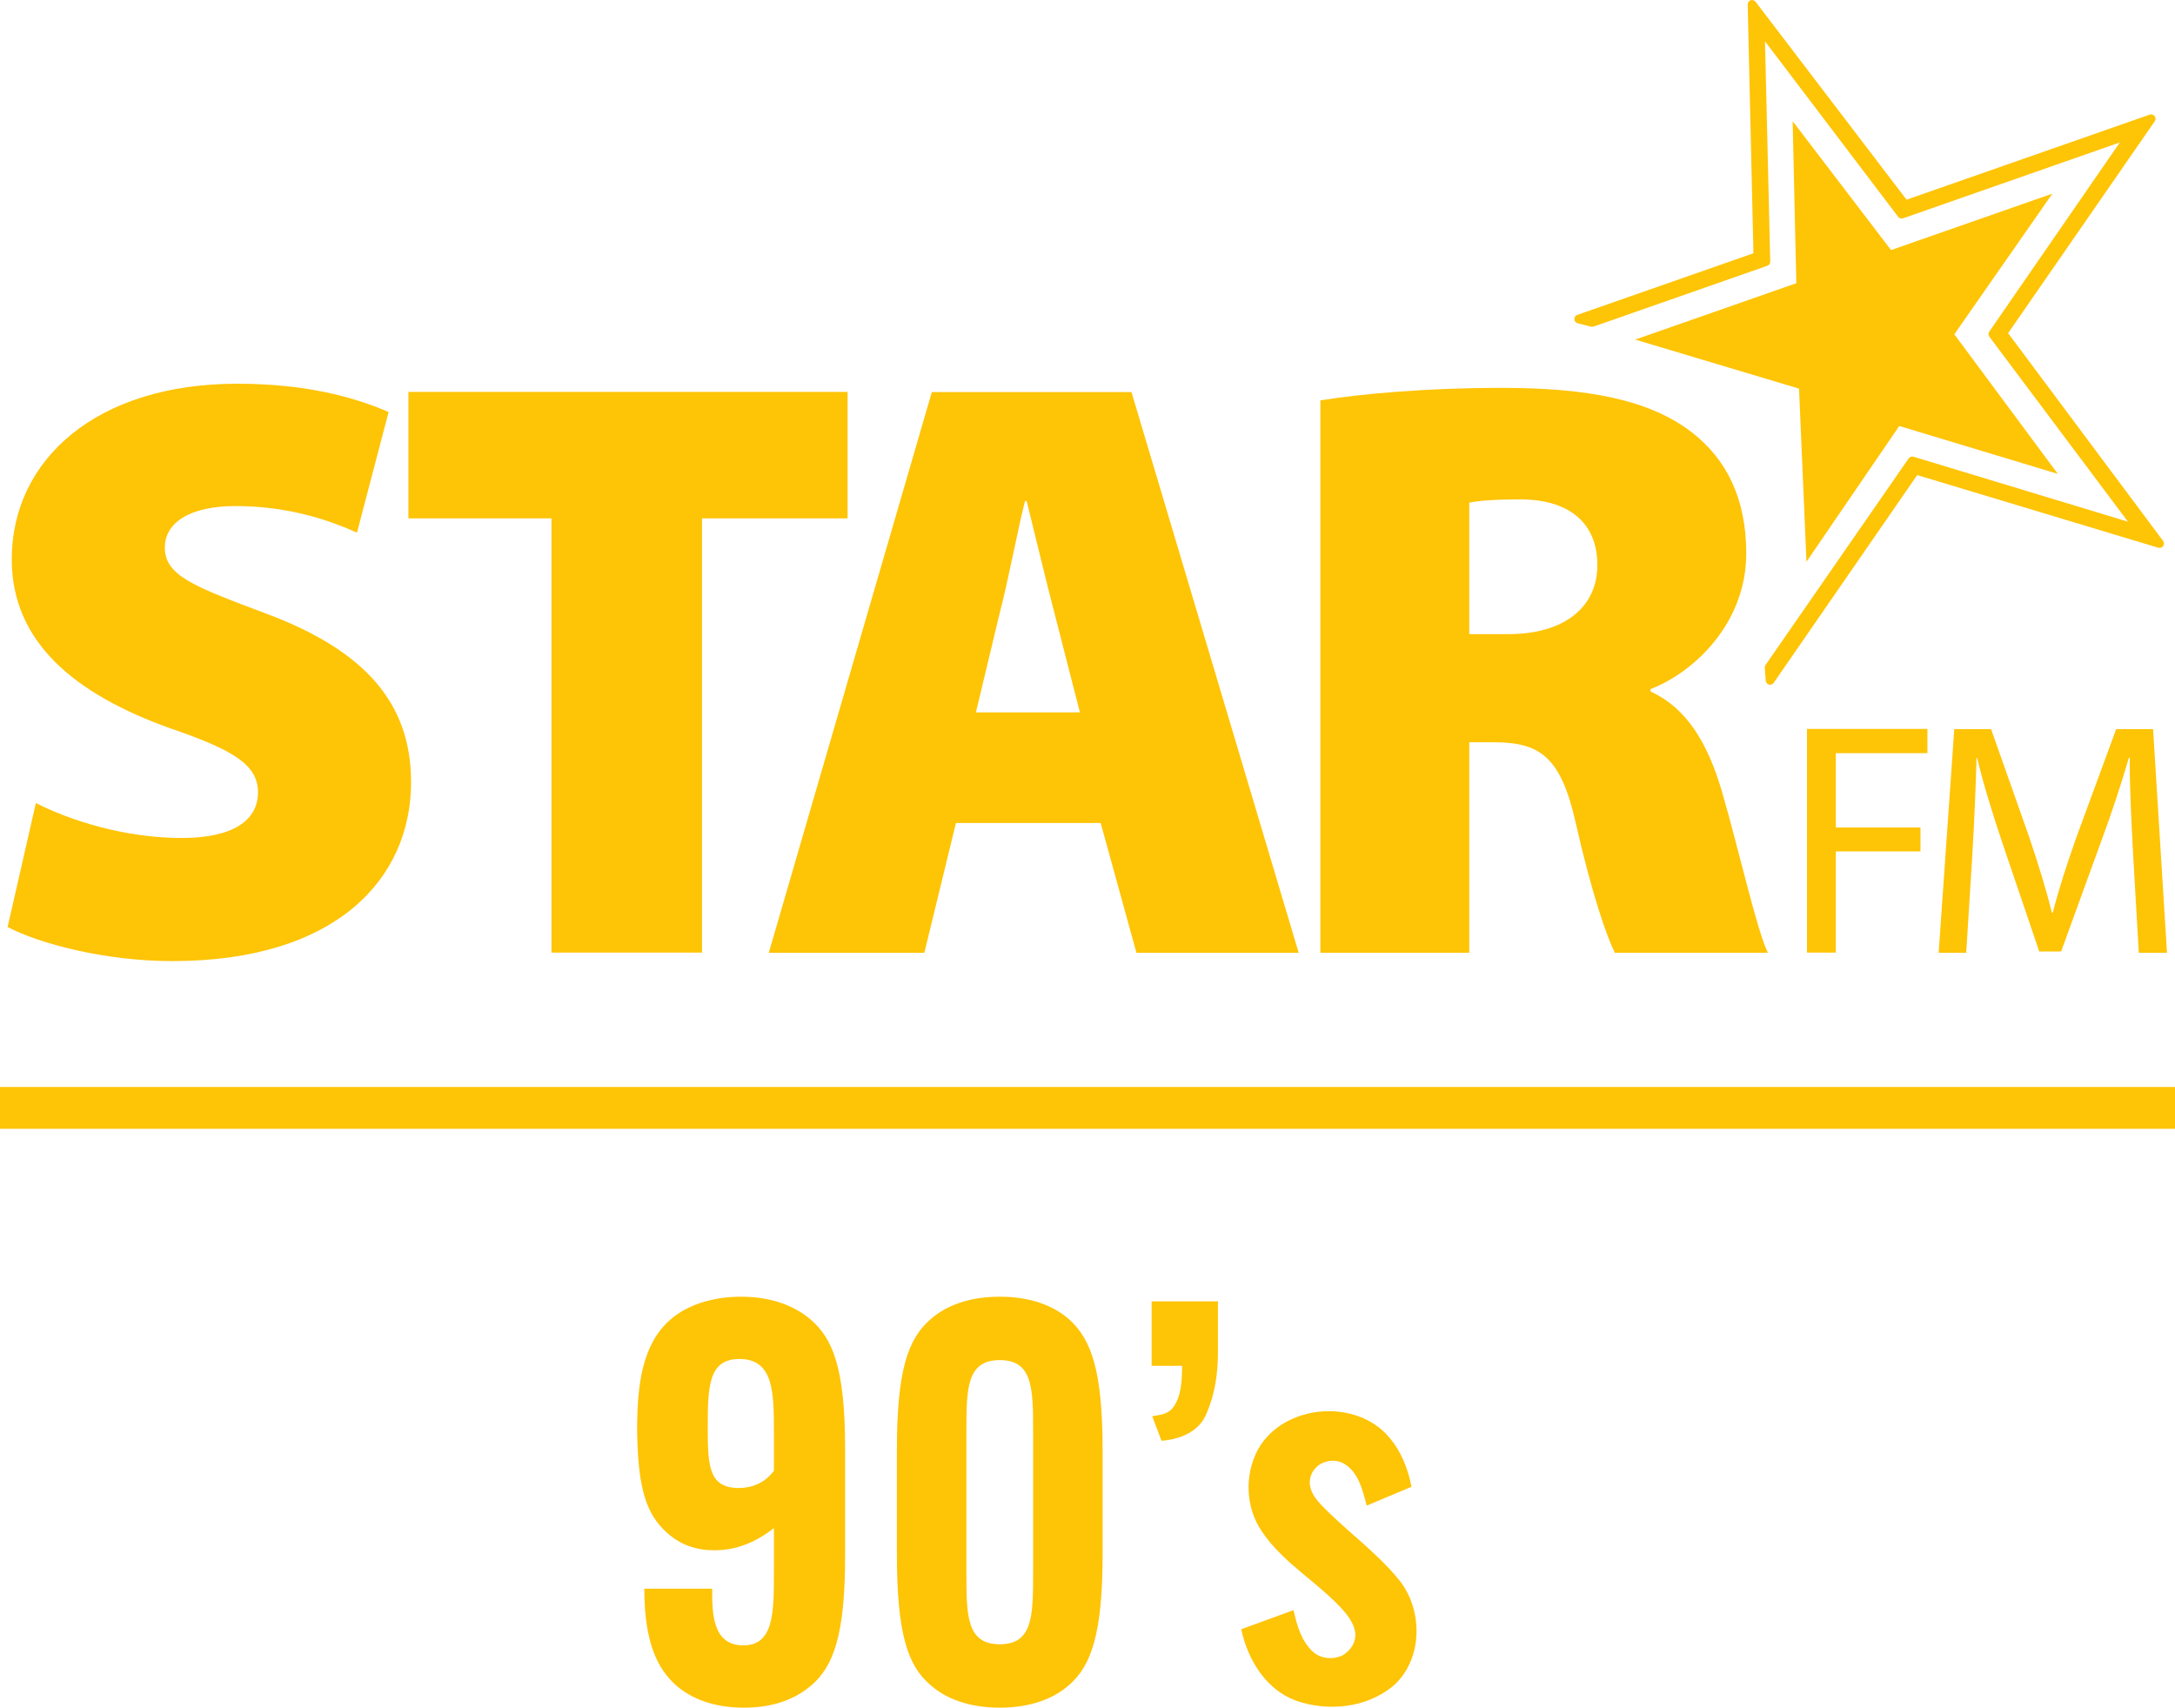 <svg width="600pt" height="471.03pt" version="1.1" viewBox="0 0 600 471.03" xmlns="http://www.w3.org/2000/svg">
 <g transform="matrix(.789 0 0 .789 -4.214 -6.311)" fill="#fec406" fill-rule="evenodd" stroke-linecap="square" stroke-linejoin="bevel">
  <g transform="translate(8,8)">
   <path d="m615.82 239.31c-0.629-0.16-1.078-0.719-1.115-1.362l-0.333-4.494c-0.03-0.35 0.07-0.703 0.266-0.983l50.034-72.213c0.379-0.536 1.062-0.779 1.694-0.593l74.984 22.72-48.462-64.669c-0.386-0.516-0.403-1.239-0.037-1.772l45.672-66.16-75.799 26.532c-0.619 0.21-1.322 0.01-1.718-0.519l-46.564-61.356 1.834 76.991c0.014 0.666-0.389 1.255-1.022 1.482l-60.764 21.258-0.879 0.04-4.681-1.205c-0.652-0.174-1.115-0.736-1.145-1.412-0.04-0.676 0.38-1.292 1.012-1.508l61.607-21.551-2.011-86.972c-0.014-0.663 0.396-1.262 1.022-1.472 0.616-0.22 1.315-0.007 1.724 0.509l52.8 69.21 85.015-29.741c0.626-0.223 1.319-0.013 1.718 0.523 0.41 0.516 0.426 1.255 0.047 1.794l-51.276 74.078 54.195 72.646c0.387 0.529 0.397 1.242 0.02 1.791-0.372 0.543-1.062 0.763-1.694 0.586l-84.309-25.406-50.173 72.633c-0.287 0.419-0.763 0.659-1.256 0.659-0.143-6e-3 -0.273-0.02-0.406-0.063m80.171-122.54 0.11 0.143c-0.024-0.07-0.037-0.156-0.047-0.223l-0.063 0.08m-33.224-43.708 0.06-0.023c-0.043-0.013-0.07-0.03-0.116-0.053l0.056 0.077v-1e-4" fill="#fec406" fill-rule="nonzero"/>
  </g>
  <g transform="matrix(3.329 0 0 3.329 -463.88 -201.5)">
   <path d="m339.56 89.193-10.332-13.534 0.383 17.014-16.922 5.92 17.208 5.15 0.781 18.18 9.746-14.257 16.653 5.032-10.87-14.66 10.297-14.771-16.944 5.926" fill="#fec406" fill-rule="nonzero"/>
  </g>
  <g transform="translate(8,8)">
   <path d="m9.885 280.73c11.926 6.113 31.123 12.225 50.899 12.225 18.035 0 26.758-6.112 26.758-15.997 0-9.599-8.723-14.842-30.83-22.393-33.157-11.926-55.264-29.968-55.264-59.053 0-34.612 29.378-61.366 78.829-61.366 23.259 0 40.129 4.358 52.933 9.891l-11.053 42.173c-8.437-3.772-22.972-9.296-42.459-9.296-16.004 0-24.727 5.803-24.727 14.526 0 9.898 10.474 13.677 35.194 22.989 35.195 13.075 50.899 31.699 50.899 59.03 0 33.746-26.178 62.538-83.47 62.538-23.565 0-46.541-6.106-57.594-11.916l9.885-43.351" fill="#fec406" fill-rule="nonzero"/>
  </g>
  <g transform="matrix(3.329 0 0 3.329 -463.88 -201.5)">
   <path d="m198.87 162.97v-45.604h-15.026v-13.278h46.125v13.278h-15.287v45.604h-15.812" fill="#fec406" fill-rule="nonzero"/>
  </g>
  <g transform="translate(8,8)">
   <path d="m331.57 287.72-11.044 45.376h-54.395l57.009-196.03h69.803l58.466 196.03h-56.728l-12.505-45.376h-50.606m43.341-38.683-9.019-35.198c-2.907-11.044-6.685-27.041-9.595-38.677h-0.586c-2.9 11.636-5.817 27.633-8.723 38.677l-8.43 35.198h36.353" fill="#fec406" fill-rule="nonzero"/>
  </g>
  <g transform="translate(8,8)">
   <path d="m458.98 139.96c14.829-2.328 37.232-4.359 63.404-4.359 29.96 0 51.475 4.072 66.31 15.409 12.512 9.605 19.197 23.568 19.197 42.475 0 24.435-18.314 41.581-33.446 47.407v0.876c12.798 5.809 20.076 18.314 25.023 35.181 5.813 20.069 12.212 48.575 15.998 56.139h-53.52c-2.906-5.826-8.143-20.941-13.67-45.375-5.237-23.269-12.502-28.217-28.789-28.217h-8.44v73.592h-52.061v-193.13h-6e-3m52.061 81.735h13.67c19.779 0 31.119-9.592 31.119-24.141 0-14.536-9.592-22.973-27.054-22.973-9.885 0-15.115 0.586-17.735 1.169v45.945" fill="#fec406" fill-rule="nonzero"/>
  </g>
  <g transform="matrix(3.329 0 0 3.329 -463.88 -201.5)">
   <path d="m343.38 139.48v2.543h-9.62v7.807h8.889v2.51h-8.889v10.63h-3.028v-23.49h12.648" fill="#fec406" fill-rule="nonzero"/>
  </g>
  <g transform="translate(8,8)">
   <path d="m743.16 298.76c-0.58-10.904-1.279-24.015-1.162-33.77h-0.35c-2.67 9.172-5.913 19.034-9.861 29.705l-13.807 37.937h-7.654l-12.645-37.242c-3.712-11.03-6.845-21.111-9.049-30.4h-0.233c-0.227 9.755-0.813 22.863-1.502 34.575l-2.101 33.527h-9.628l5.46-78.196h12.871l13.348 37.824c3.252 9.635 5.913 18.218 7.887 26.335h0.349c1.968-7.89 4.758-16.467 8.234-26.335l13.923-37.824h12.892l4.864 78.196h-9.855l-1.981-34.332" fill="#fec406" fill-rule="nonzero"/>
  </g>
 </g>
 <path d="m0 299.82h600v11.535h-600z" fill="#fec406" stroke-width="1.081"/>
 <g transform="matrix(5.113 0 0 5.113 136.88 1080.7)" fill="#fec406" style="shape-inside:url(#rect873-2);white-space:pre" aria-label="90">
  <path d="m13.334-122.6c-1.68 0-1.68-1.77-1.68-3v-0.06h-3.66v0.06c0 2.85 0.72 4.26 1.68 5.13 0.84 0.75 2.07 1.23 3.69 1.23 1.47 0 2.67-0.39 3.6-1.17 1.26-1.05 1.86-2.82 1.86-6.99v-5.85c0-4.44-0.72-5.94-1.86-6.93-0.81-0.69-2.04-1.23-3.75-1.23-1.56 0-2.91 0.45-3.81 1.23-1.53 1.32-1.8 3.54-1.8 5.94 0.03 3.36 0.57 4.59 1.56 5.52 0.78 0.72 1.65 0.99 2.61 0.99 1.17 0 2.22-0.42 3.21-1.2v2.34c0 2.22 0 3.99-1.65 3.99zm-0.24-8.49c-1.59 0-1.68-1.14-1.68-3.15 0-2.25 0-3.81 1.71-3.81 1.86 0 1.86 1.83 1.86 3.99v2.04c-0.51 0.69-1.23 0.93-1.89 0.93z"/>
  <path d="m27.169-119.24c1.65 0 2.91-0.48 3.75-1.23 1.2-1.05 1.8-2.79 1.8-7.08v-5.55c0-4.29-0.6-6-1.8-7.08-0.84-0.75-2.1-1.23-3.75-1.23s-2.91 0.48-3.75 1.23c-1.23 1.08-1.8 2.79-1.8 7.08v5.55c0 4.29 0.57 6.03 1.8 7.08 0.84 0.75 2.1 1.23 3.75 1.23zm0-3.42c-1.8 0-1.8-1.56-1.8-3.9v-7.53c0-2.34 0-3.9 1.8-3.9s1.8 1.56 1.8 3.9v7.53c0 2.34 0 3.9-1.8 3.9z"/>
 </g>
 <path d="m317.69 358.96h18.293v13.779c0 6.013-0.734 11.579-3.198 17.276-2.021 4.938-7.391 7.045-12.372 7.391l-2.561-6.775c2.042-0.357 4.215-0.454 5.716-2.345 2.464-3.306 2.461-7.747 2.55-11.551h-8.428z" fill="#fec406" stroke-width="1.081"/>
 <path d="m347.04 399.78c7.045-12.567 27.305-14.241 36.371-3.079 3.209 3.793 5.024 8.569 5.965 13.399l-12.34 5.187c-1.145-4.149-2.183-9.055-6.137-11.475-2.209-1.395-5.244-1.095-7.274 0.442-1.743 1.479-2.306 3.043-2.31 4.768 0.03 2.196 1.455 4.248 2.928 5.834 6.829 7.186 15.095 12.923 21.416 20.595 7.034 8.277 7.024 22.367-1.426 29.65-7.337 6.062-18.023 7.077-26.819 3.955-8.277-3.069-13.258-11.378-14.998-19.666l14.425-5.262c0.929 4.171 2.15 8.644 5.468 11.583 2.2 1.905 5.644 2.138 8.175 0.812 2.158-1.333 3.598-3.546 3.386-6.034-0.198-2.09-1.508-4.114-2.809-5.724-7.002-8.126-16.975-13.355-22.983-22.378-4.517-6.58-4.808-15.646-1.037-22.605z" fill="#fec406" stroke-width="1.081"/>
</svg>
